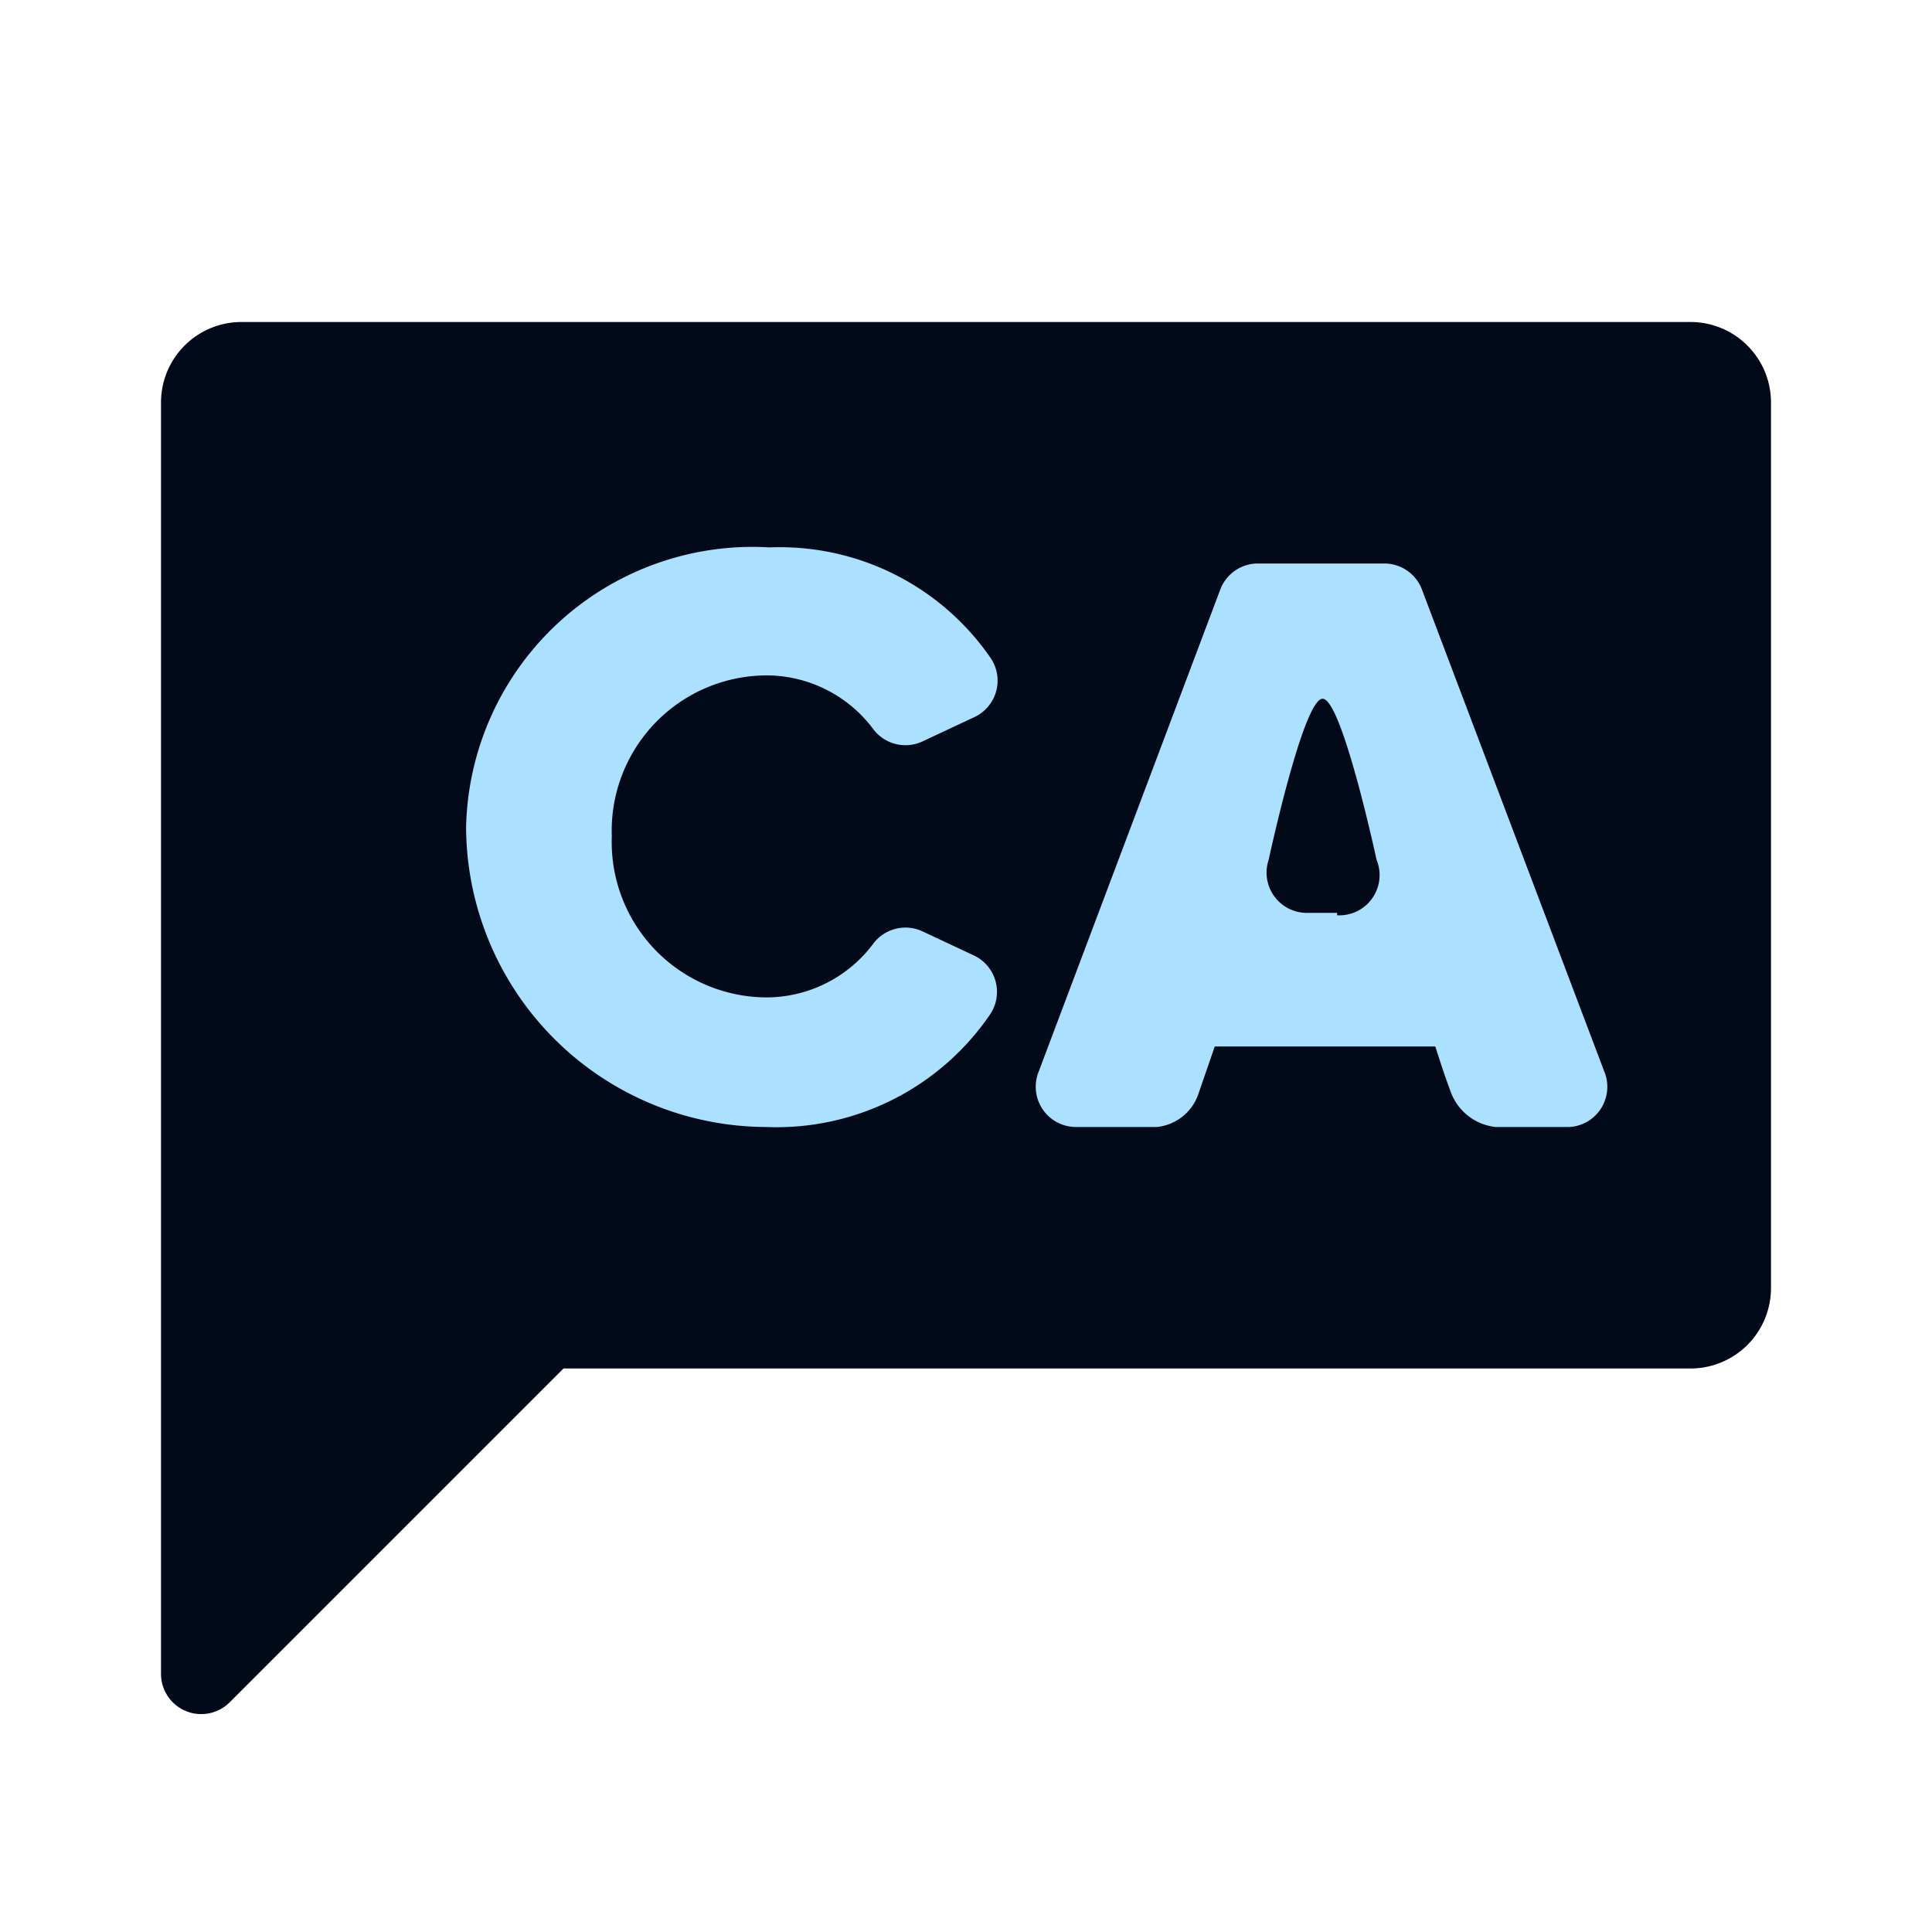 <svg xmlns="http://www.w3.org/2000/svg" xmlns:xlink="http://www.w3.org/1999/xlink" viewBox="0 0 24 24">
    <defs>
        <style>
            .b {
            fill: #020a1a;
            }

            .c {
            fill: #abe1ff;
            }
        </style>
    </defs>
    <title>catala_3</title>
    <path class="b" d="M21,4H3A1,1,0,0,0,2,5V17H2V20.8a.5.5,0,0,0,.85.35L7,17H21a1,1,0,0,0,1-1V5A1,1,0,0,0,21,4Z" />
    <path class="c" d="M5.79,10.27A3.56,3.56,0,0,1,9.56,6.8a3.18,3.18,0,0,1,2.75,1.38.5.5,0,0,1-.21.73l-.64.3a.5.5,0,0,1-.61-.15,1.66,1.66,0,0,0-1.3-.67,1.93,1.93,0,0,0-1.95,2,1.93,1.93,0,0,0,1.95,2,1.66,1.66,0,0,0,1.3-.67.5.5,0,0,1,.61-.15l.64.3a.5.5,0,0,1,.2.73A3.21,3.21,0,0,1,9.52,14,3.74,3.74,0,0,1,5.79,10.27Z"
    />
    <path class="c" d="M19.94,13.34l-2.27-6A.5.5,0,0,0,17.2,7H15.63a.5.5,0,0,0-.47.32l-2.26,6a.5.5,0,0,0,.47.68h1a.61.61,0,0,0,.52-.42l.2-.58h2.74s.1.32.19.56a.67.67,0,0,0,.56.44h.92A.5.5,0,0,0,19.94,13.34Zm-3.33-2h-.38a.5.5,0,0,1-.47-.66s.43-2,.67-2,.67,2,.67,2A.5.5,0,0,1,16.61,11.37Z"
    />
</svg>
